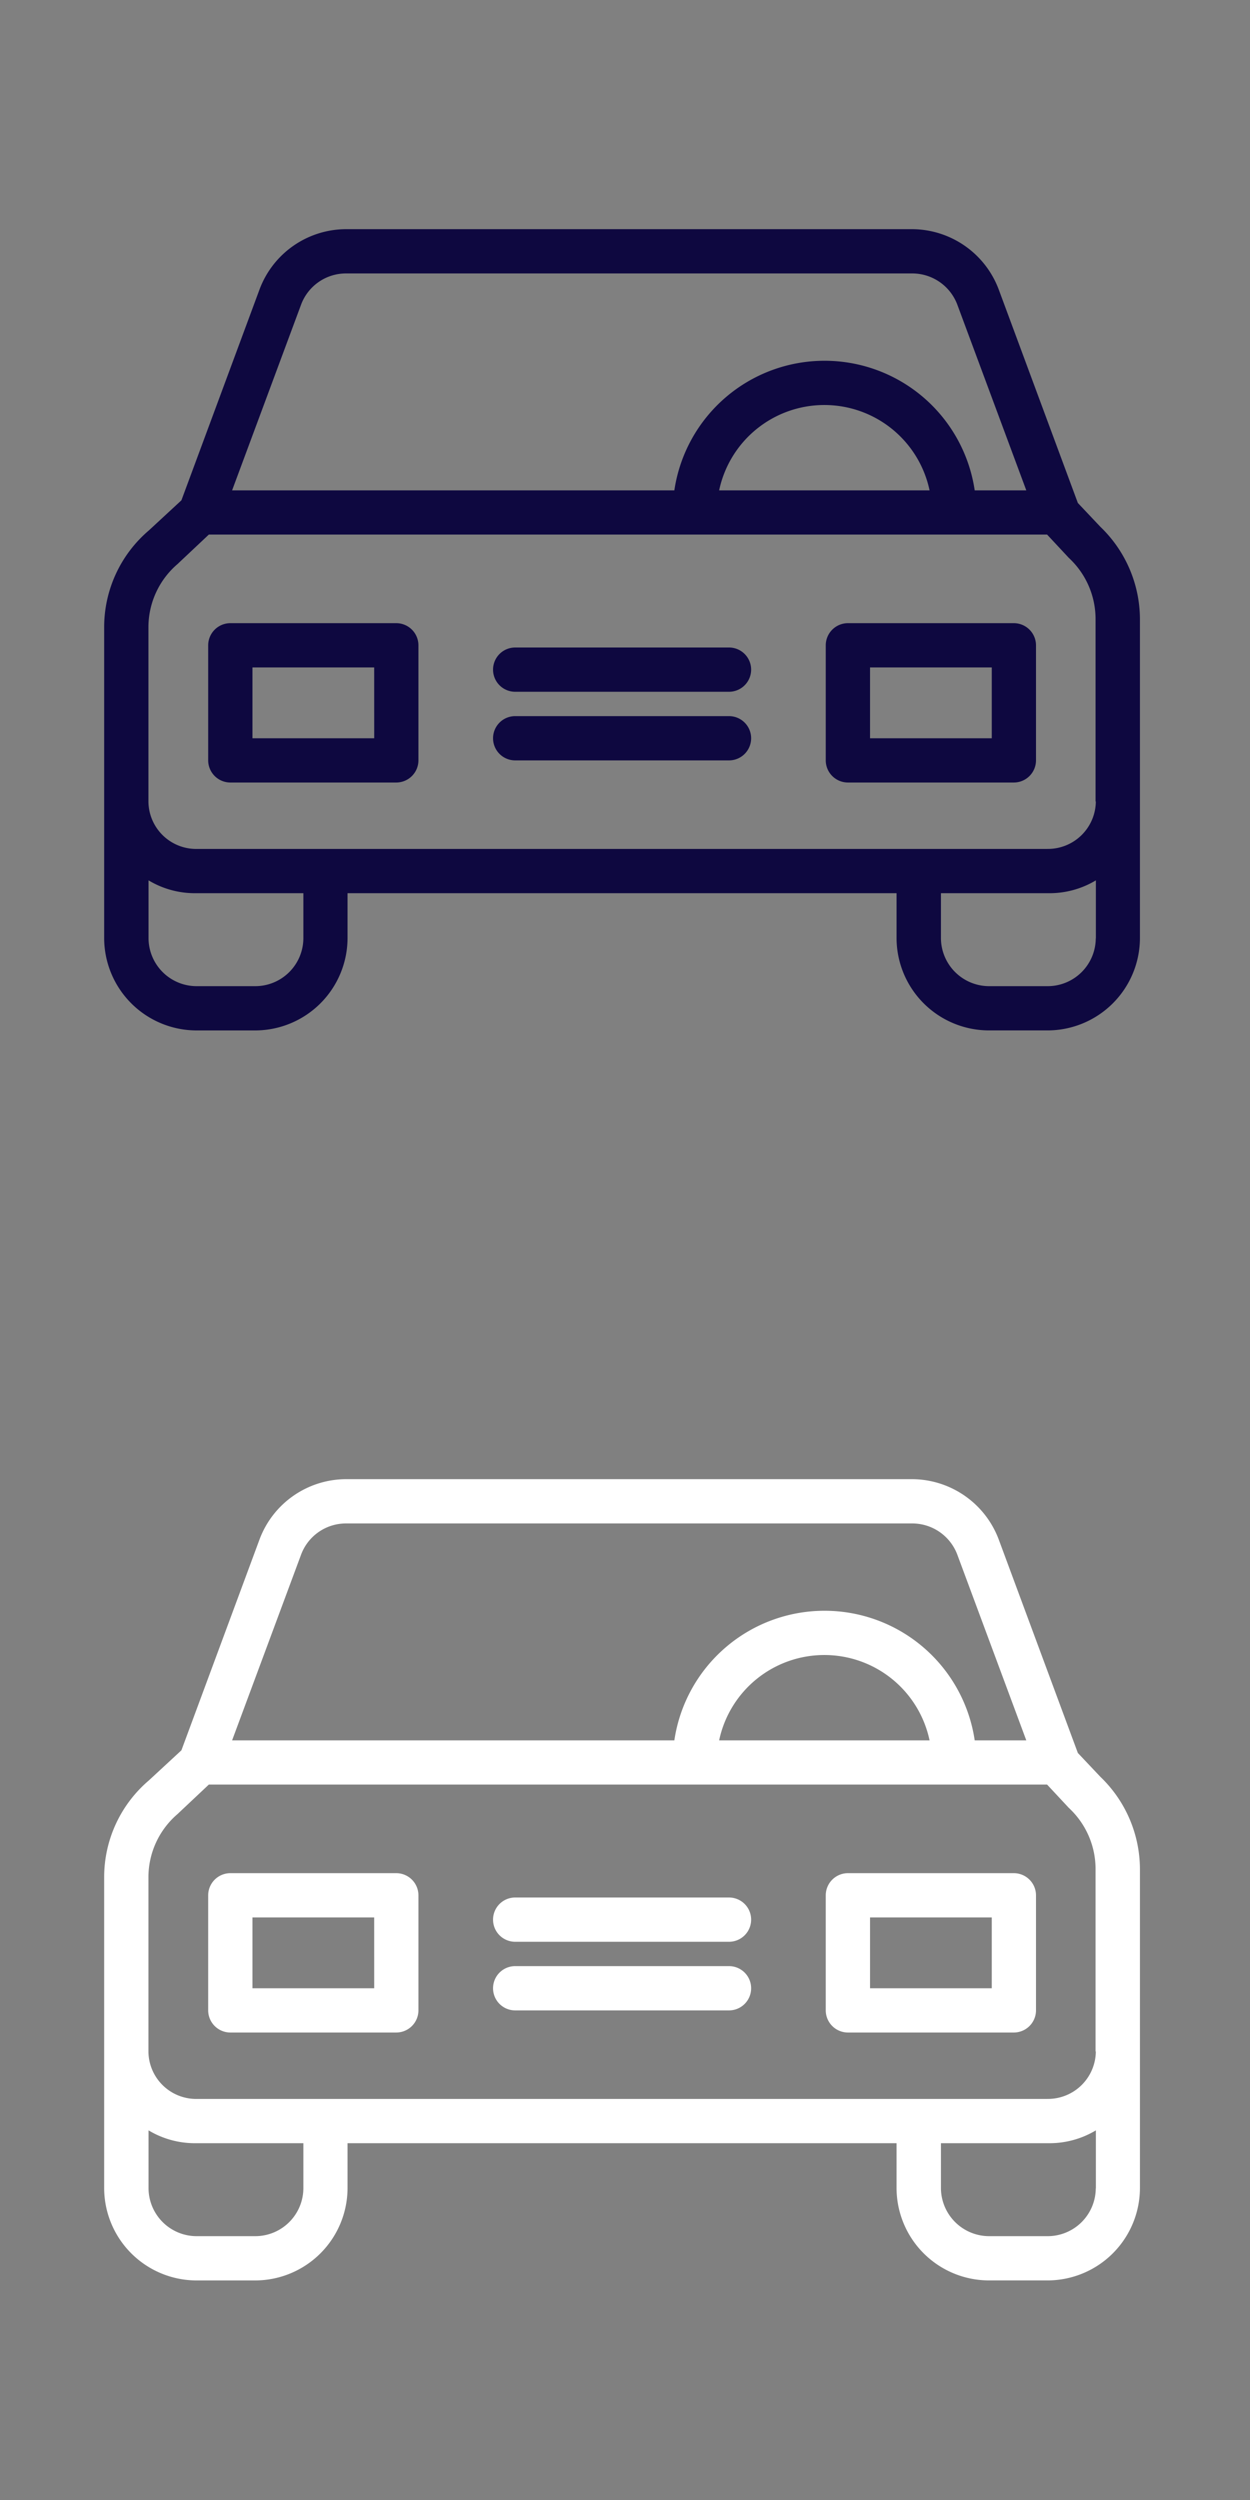 <svg xmlns="http://www.w3.org/2000/svg" xmlns:xlink="http://www.w3.org/1999/xlink" width="60" height="120" viewBox="0 0 60 120">
  <rect x="0" y="0" width="60" height="120" fill="#808080" stroke="none"/>
  <defs>
    <clipPath id="clip-Artboard_5">
      <rect width="60" height="120"/>
    </clipPath>
  </defs>
  <g id="Artboard_5" data-name="Artboard – 5" clip-path="url(#clip-Artboard_5)">
    <rect id="Rectangle_1029" data-name="Rectangle 1029" width="60" height="60" transform="translate(0 60)" fill="none"/>
    <rect id="Rectangle_1030" data-name="Rectangle 1030" width="60" height="60" transform="translate(0 0)" fill="none"/>
    <g id="car" transform="translate(5 71)">
      <g id="Group_873" data-name="Group 873" transform="translate(0)">
        <g id="Group_872" data-name="Group 872" transform="translate(0 0)">
          <path id="Path_2125" data-name="Path 2125" d="M47.821,67.29l-1.084-1.147-3.8-10.253A4.461,4.461,0,0,0,38.779,53H11.613a4.446,4.446,0,0,0-4.154,2.89L3.708,66.015,2.146,67.46A6.1,6.1,0,0,0,0,72.1V87.041a4.441,4.441,0,0,0,4.441,4.42h2.8a4.441,4.441,0,0,0,4.441-4.42V84.873H38.035v2.167a4.441,4.441,0,0,0,4.441,4.42h2.8a4.441,4.441,0,0,0,4.441-4.42V71.71A6.161,6.161,0,0,0,47.821,67.29ZM9.456,56.612a2.3,2.3,0,0,1,2.157-1.487H38.79a2.313,2.313,0,0,1,2.157,1.487l3.315,8.925H41.786a7.287,7.287,0,0,0-14.417,0H6.141Zm30.163,8.925h-10.1a5.161,5.161,0,0,1,10.1,0ZM9.562,87.041a2.31,2.31,0,0,1-2.316,2.295h-2.8a2.31,2.31,0,0,1-2.316-2.295V84.257a4.315,4.315,0,0,0,2.316.616H9.562Zm38.035,0a2.31,2.31,0,0,1-2.316,2.295h-2.8a2.317,2.317,0,0,1-2.316-2.295V84.873h5.121a4.315,4.315,0,0,0,2.316-.616v2.784Zm-2.316-4.292H4.441a2.292,2.292,0,0,1-2.316-2.274V72.1a3.989,3.989,0,0,1,1.413-3.039l.042-.042,1.445-1.36H45.26l1.02,1.094c.011.021.042.032.053.053a4,4,0,0,1,1.254,2.9v8.765H47.6A2.3,2.3,0,0,1,45.281,82.748Z" transform="translate(0 -53)" fill="#fff"/>
        </g>
      </g>
      <g id="Group_875" data-name="Group 875" transform="translate(4.993 18.912)">
        <g id="Group_874" data-name="Group 874">
          <path id="Path_2126" data-name="Path 2126" d="M56.031,231H48.062A1.066,1.066,0,0,0,47,232.062v5.525a1.066,1.066,0,0,0,1.062,1.062h7.968a1.066,1.066,0,0,0,1.062-1.062v-5.525A1.066,1.066,0,0,0,56.031,231Zm-1.062,5.525H49.125v-3.4h5.843Z" transform="translate(-47 -231)" fill="#fff"/>
        </g>
      </g>
      <g id="Group_877" data-name="Group 877" transform="translate(34.636 18.912)">
        <g id="Group_876" data-name="Group 876">
          <path id="Path_2127" data-name="Path 2127" d="M335.031,231h-7.968A1.066,1.066,0,0,0,326,232.062v5.525a1.066,1.066,0,0,0,1.062,1.062h7.968a1.066,1.066,0,0,0,1.062-1.062v-5.525A1.066,1.066,0,0,0,335.031,231Zm-1.062,5.525h-5.843v-3.4h5.843Z" transform="translate(-326 -231)" fill="#fff"/>
        </g>
      </g>
      <g id="Group_879" data-name="Group 879" transform="translate(18.667 23.374)">
        <g id="Group_878" data-name="Group 878" transform="translate(0 0)">
          <path id="Path_2128" data-name="Path 2128" d="M187.026,273H176.762a1.062,1.062,0,1,0,0,2.125h10.263a1.062,1.062,0,1,0,0-2.125Z" transform="translate(-175.7 -273)" fill="#fff"/>
        </g>
      </g>
      <g id="Group_881" data-name="Group 881" transform="translate(18.667 20.08)">
        <g id="Group_880" data-name="Group 880">
          <path id="Path_2129" data-name="Path 2129" d="M187.026,242H176.762a1.062,1.062,0,1,0,0,2.125h10.263a1.062,1.062,0,1,0,0-2.125Z" transform="translate(-175.7 -242)" fill="#fff"/>
        </g>
      </g>
    </g>
    <g id="car-2" data-name="car" transform="translate(5 11)">
      <g id="Group_873-2" data-name="Group 873" transform="translate(0)">
        <g id="Group_872-2" data-name="Group 872" transform="translate(0 0)">
          <path id="Path_2125-2" data-name="Path 2125" d="M47.821,67.29l-1.084-1.147-3.8-10.253A4.461,4.461,0,0,0,38.779,53H11.613a4.446,4.446,0,0,0-4.154,2.89L3.708,66.015,2.146,67.46A6.1,6.1,0,0,0,0,72.1V87.041a4.441,4.441,0,0,0,4.441,4.42h2.8a4.441,4.441,0,0,0,4.441-4.42V84.873H38.035v2.167a4.441,4.441,0,0,0,4.441,4.42h2.8a4.441,4.441,0,0,0,4.441-4.42V71.71A6.161,6.161,0,0,0,47.821,67.29ZM9.456,56.612a2.3,2.3,0,0,1,2.157-1.487H38.79a2.313,2.313,0,0,1,2.157,1.487l3.315,8.925H41.786a7.287,7.287,0,0,0-14.417,0H6.141Zm30.163,8.925h-10.1a5.161,5.161,0,0,1,10.1,0ZM9.562,87.041a2.31,2.31,0,0,1-2.316,2.295h-2.8a2.31,2.31,0,0,1-2.316-2.295V84.257a4.315,4.315,0,0,0,2.316.616H9.562Zm38.035,0a2.31,2.31,0,0,1-2.316,2.295h-2.8a2.317,2.317,0,0,1-2.316-2.295V84.873h5.121a4.315,4.315,0,0,0,2.316-.616v2.784Zm-2.316-4.292H4.441a2.292,2.292,0,0,1-2.316-2.274V72.1a3.989,3.989,0,0,1,1.413-3.039l.042-.042,1.445-1.36H45.26l1.02,1.094c.011.021.042.032.053.053a4,4,0,0,1,1.254,2.9v8.765H47.6A2.3,2.3,0,0,1,45.281,82.748Z" transform="translate(0 -53)" fill="#0e0840"/>
        </g>
      </g>
      <g id="Group_875-2" data-name="Group 875" transform="translate(4.993 18.912)">
        <g id="Group_874-2" data-name="Group 874">
          <path id="Path_2126-2" data-name="Path 2126" d="M56.031,231H48.062A1.066,1.066,0,0,0,47,232.062v5.525a1.066,1.066,0,0,0,1.062,1.062h7.968a1.066,1.066,0,0,0,1.062-1.062v-5.525A1.066,1.066,0,0,0,56.031,231Zm-1.062,5.525H49.125v-3.4h5.843Z" transform="translate(-47 -231)" fill="#0e0840"/>
        </g>
      </g>
      <g id="Group_877-2" data-name="Group 877" transform="translate(34.636 18.912)">
        <g id="Group_876-2" data-name="Group 876">
          <path id="Path_2127-2" data-name="Path 2127" d="M335.031,231h-7.968A1.066,1.066,0,0,0,326,232.062v5.525a1.066,1.066,0,0,0,1.062,1.062h7.968a1.066,1.066,0,0,0,1.062-1.062v-5.525A1.066,1.066,0,0,0,335.031,231Zm-1.062,5.525h-5.843v-3.4h5.843Z" transform="translate(-326 -231)" fill="#0e0840"/>
        </g>
      </g>
      <g id="Group_879-2" data-name="Group 879" transform="translate(18.667 23.374)">
        <g id="Group_878-2" data-name="Group 878" transform="translate(0 0)">
          <path id="Path_2128-2" data-name="Path 2128" d="M187.026,273H176.762a1.062,1.062,0,1,0,0,2.125h10.263a1.062,1.062,0,1,0,0-2.125Z" transform="translate(-175.7 -273)" fill="#0e0840"/>
        </g>
      </g>
      <g id="Group_881-2" data-name="Group 881" transform="translate(18.667 20.08)">
        <g id="Group_880-2" data-name="Group 880">
          <path id="Path_2129-2" data-name="Path 2129" d="M187.026,242H176.762a1.062,1.062,0,1,0,0,2.125h10.263a1.062,1.062,0,1,0,0-2.125Z" transform="translate(-175.7 -242)" fill="#0e0840"/>
        </g>
      </g>
    </g>
  </g>
</svg>
